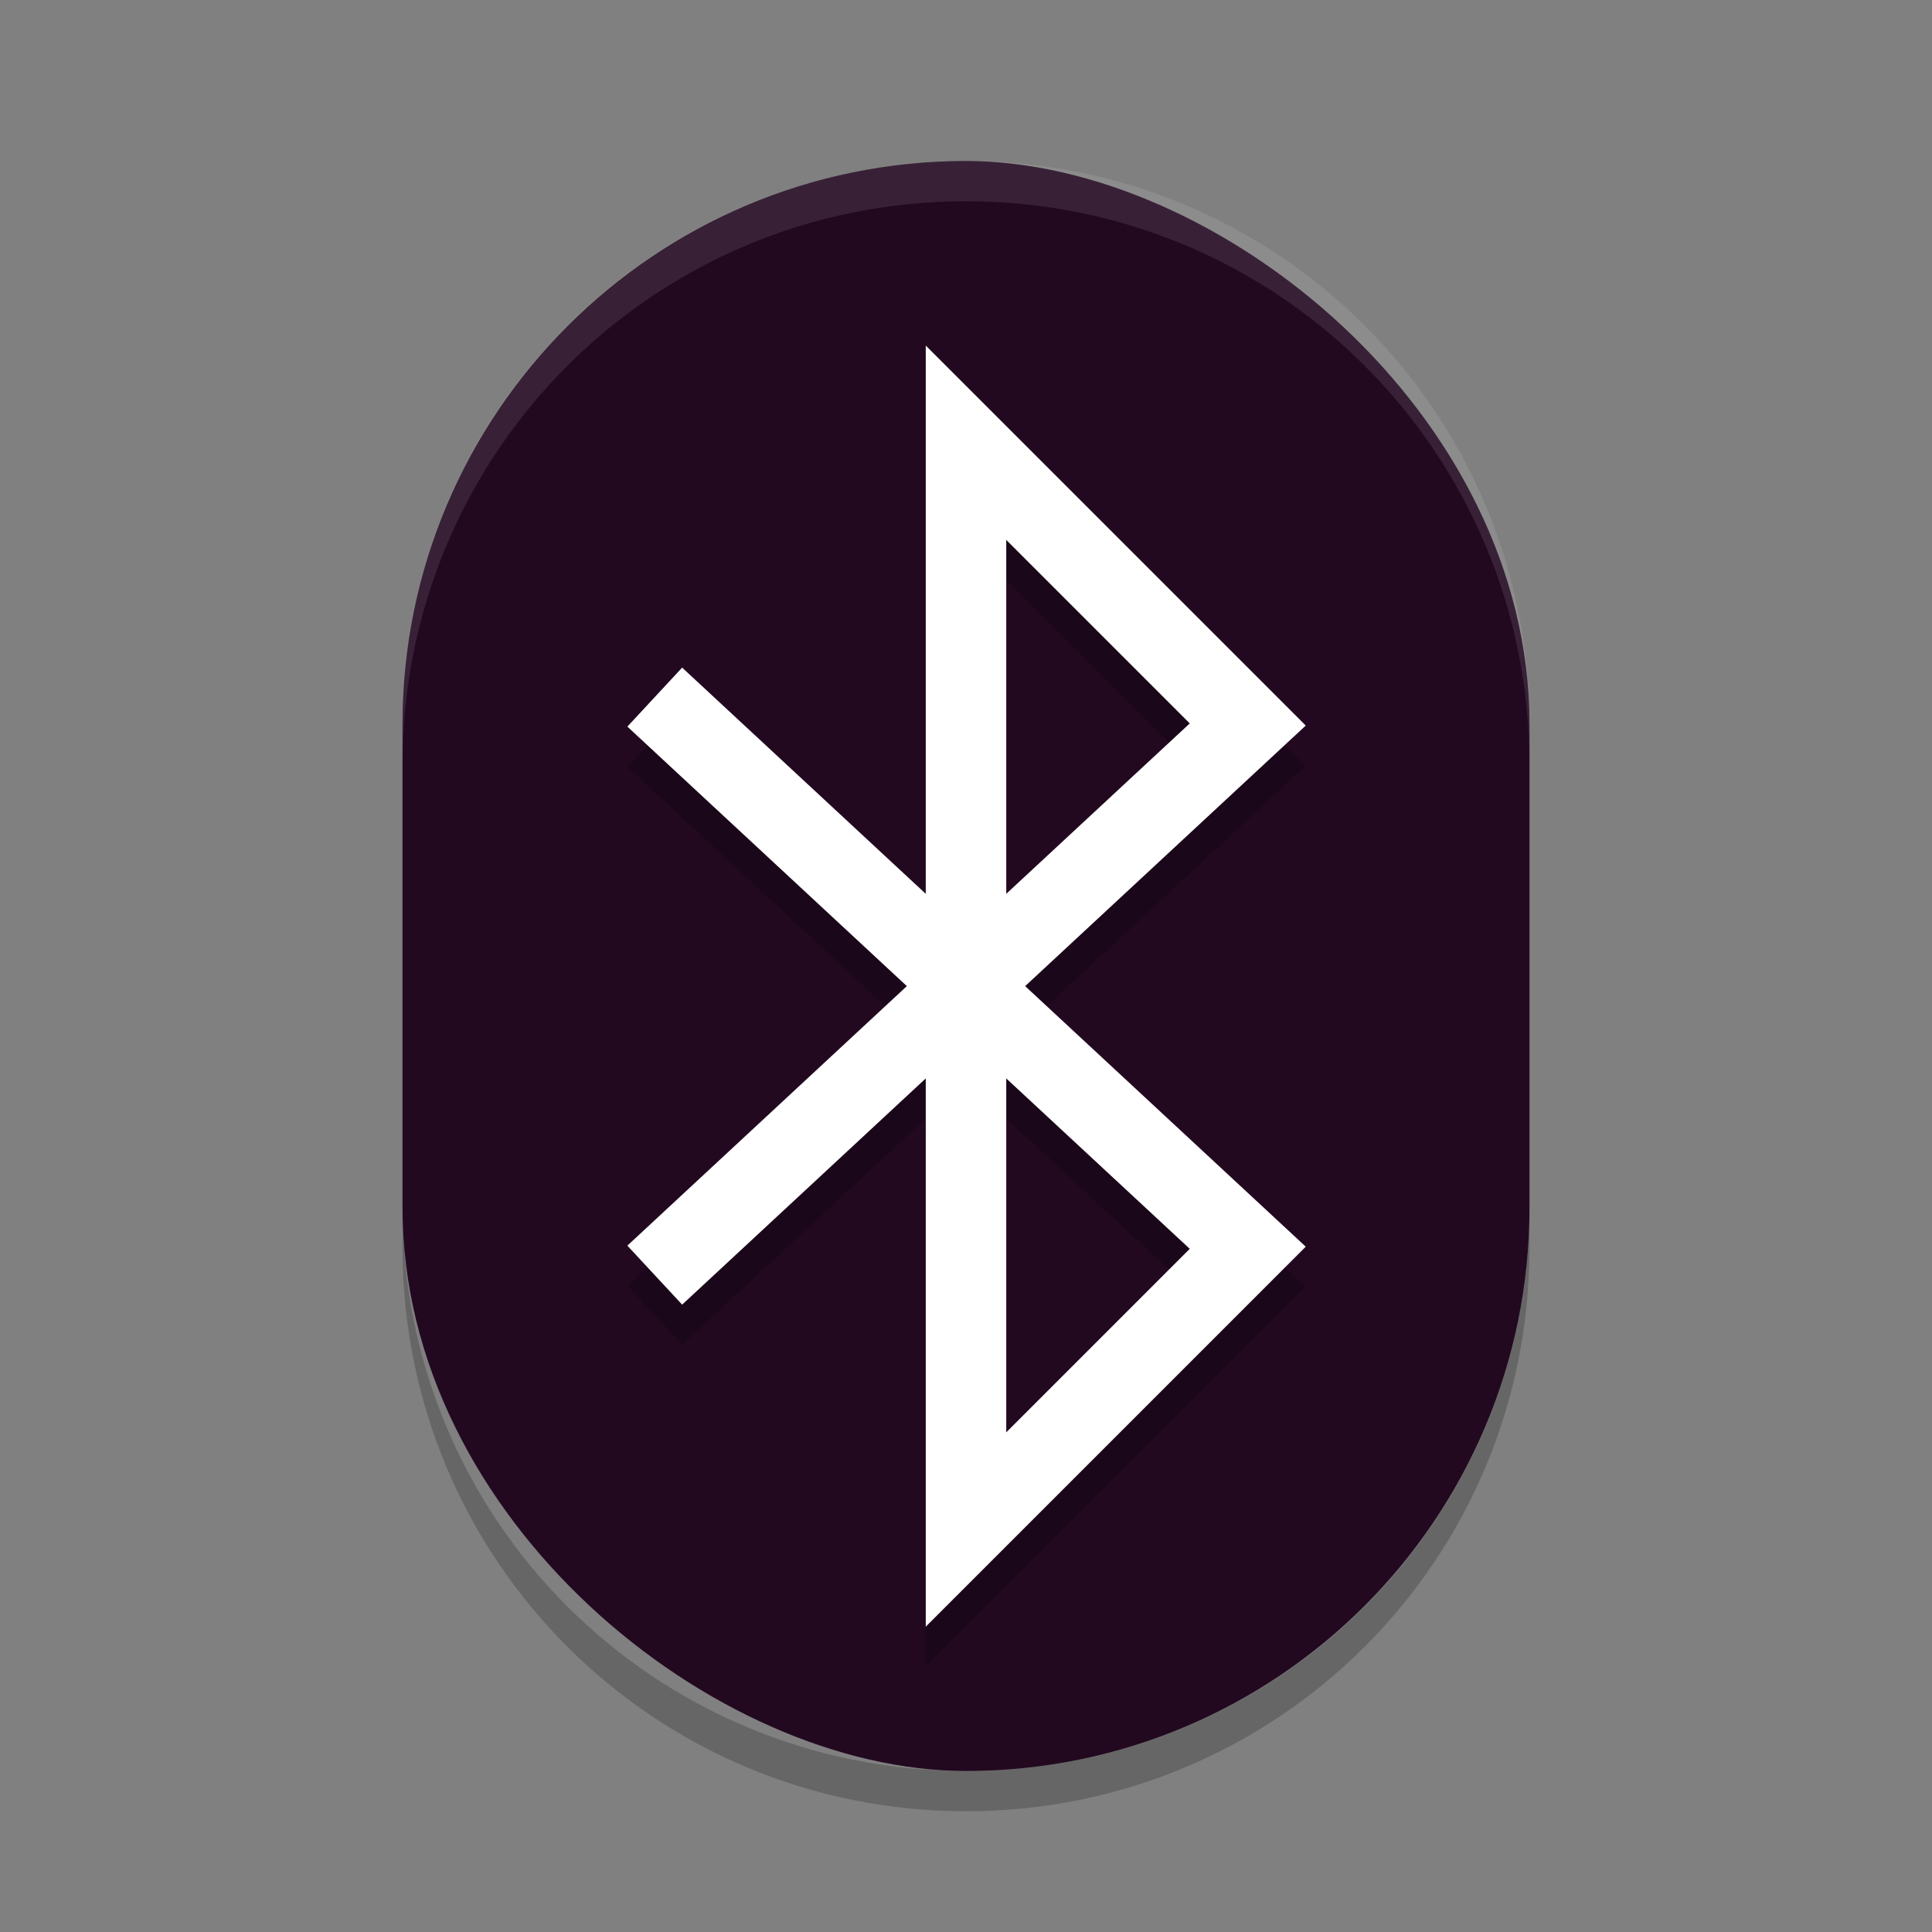 <svg xmlns="http://www.w3.org/2000/svg" width="48" height="48" version="1">
 <rect width="100%" height="100%" fill="#808080" stroke="none"/>
 <rect fill="#220920" width="40" height="28" x="-44" y="-38" rx="14" ry="14" transform="matrix(0,-1,-1,0,0,0)"/>
 <path fill="none" stroke="#000" stroke-linecap="square" stroke-width="2" opacity=".2" d="m17 19 14 13-7 7v-27l7 7-14 13"/>
 <path fill="none" stroke="#fff" stroke-linecap="square" stroke-width="2" d="m17 18 14 13-7 7v-27l7 7-14 13"/>
 <path fill="#fff" opacity=".1" d="m24 4c-7.756 0-14 6.244-14 14v1c0-7.756 6.244-14 14-14s14 6.244 14 14v-1c0-7.756-6.244-14-14-14z"/>
 <path opacity=".2" d="m10 30v1c0 7.756 6.244 14 14 14s14-6.244 14-14v-1c0 7.756-6.244 14-14 14s-14-6.244-14-14z"/>
</svg>
